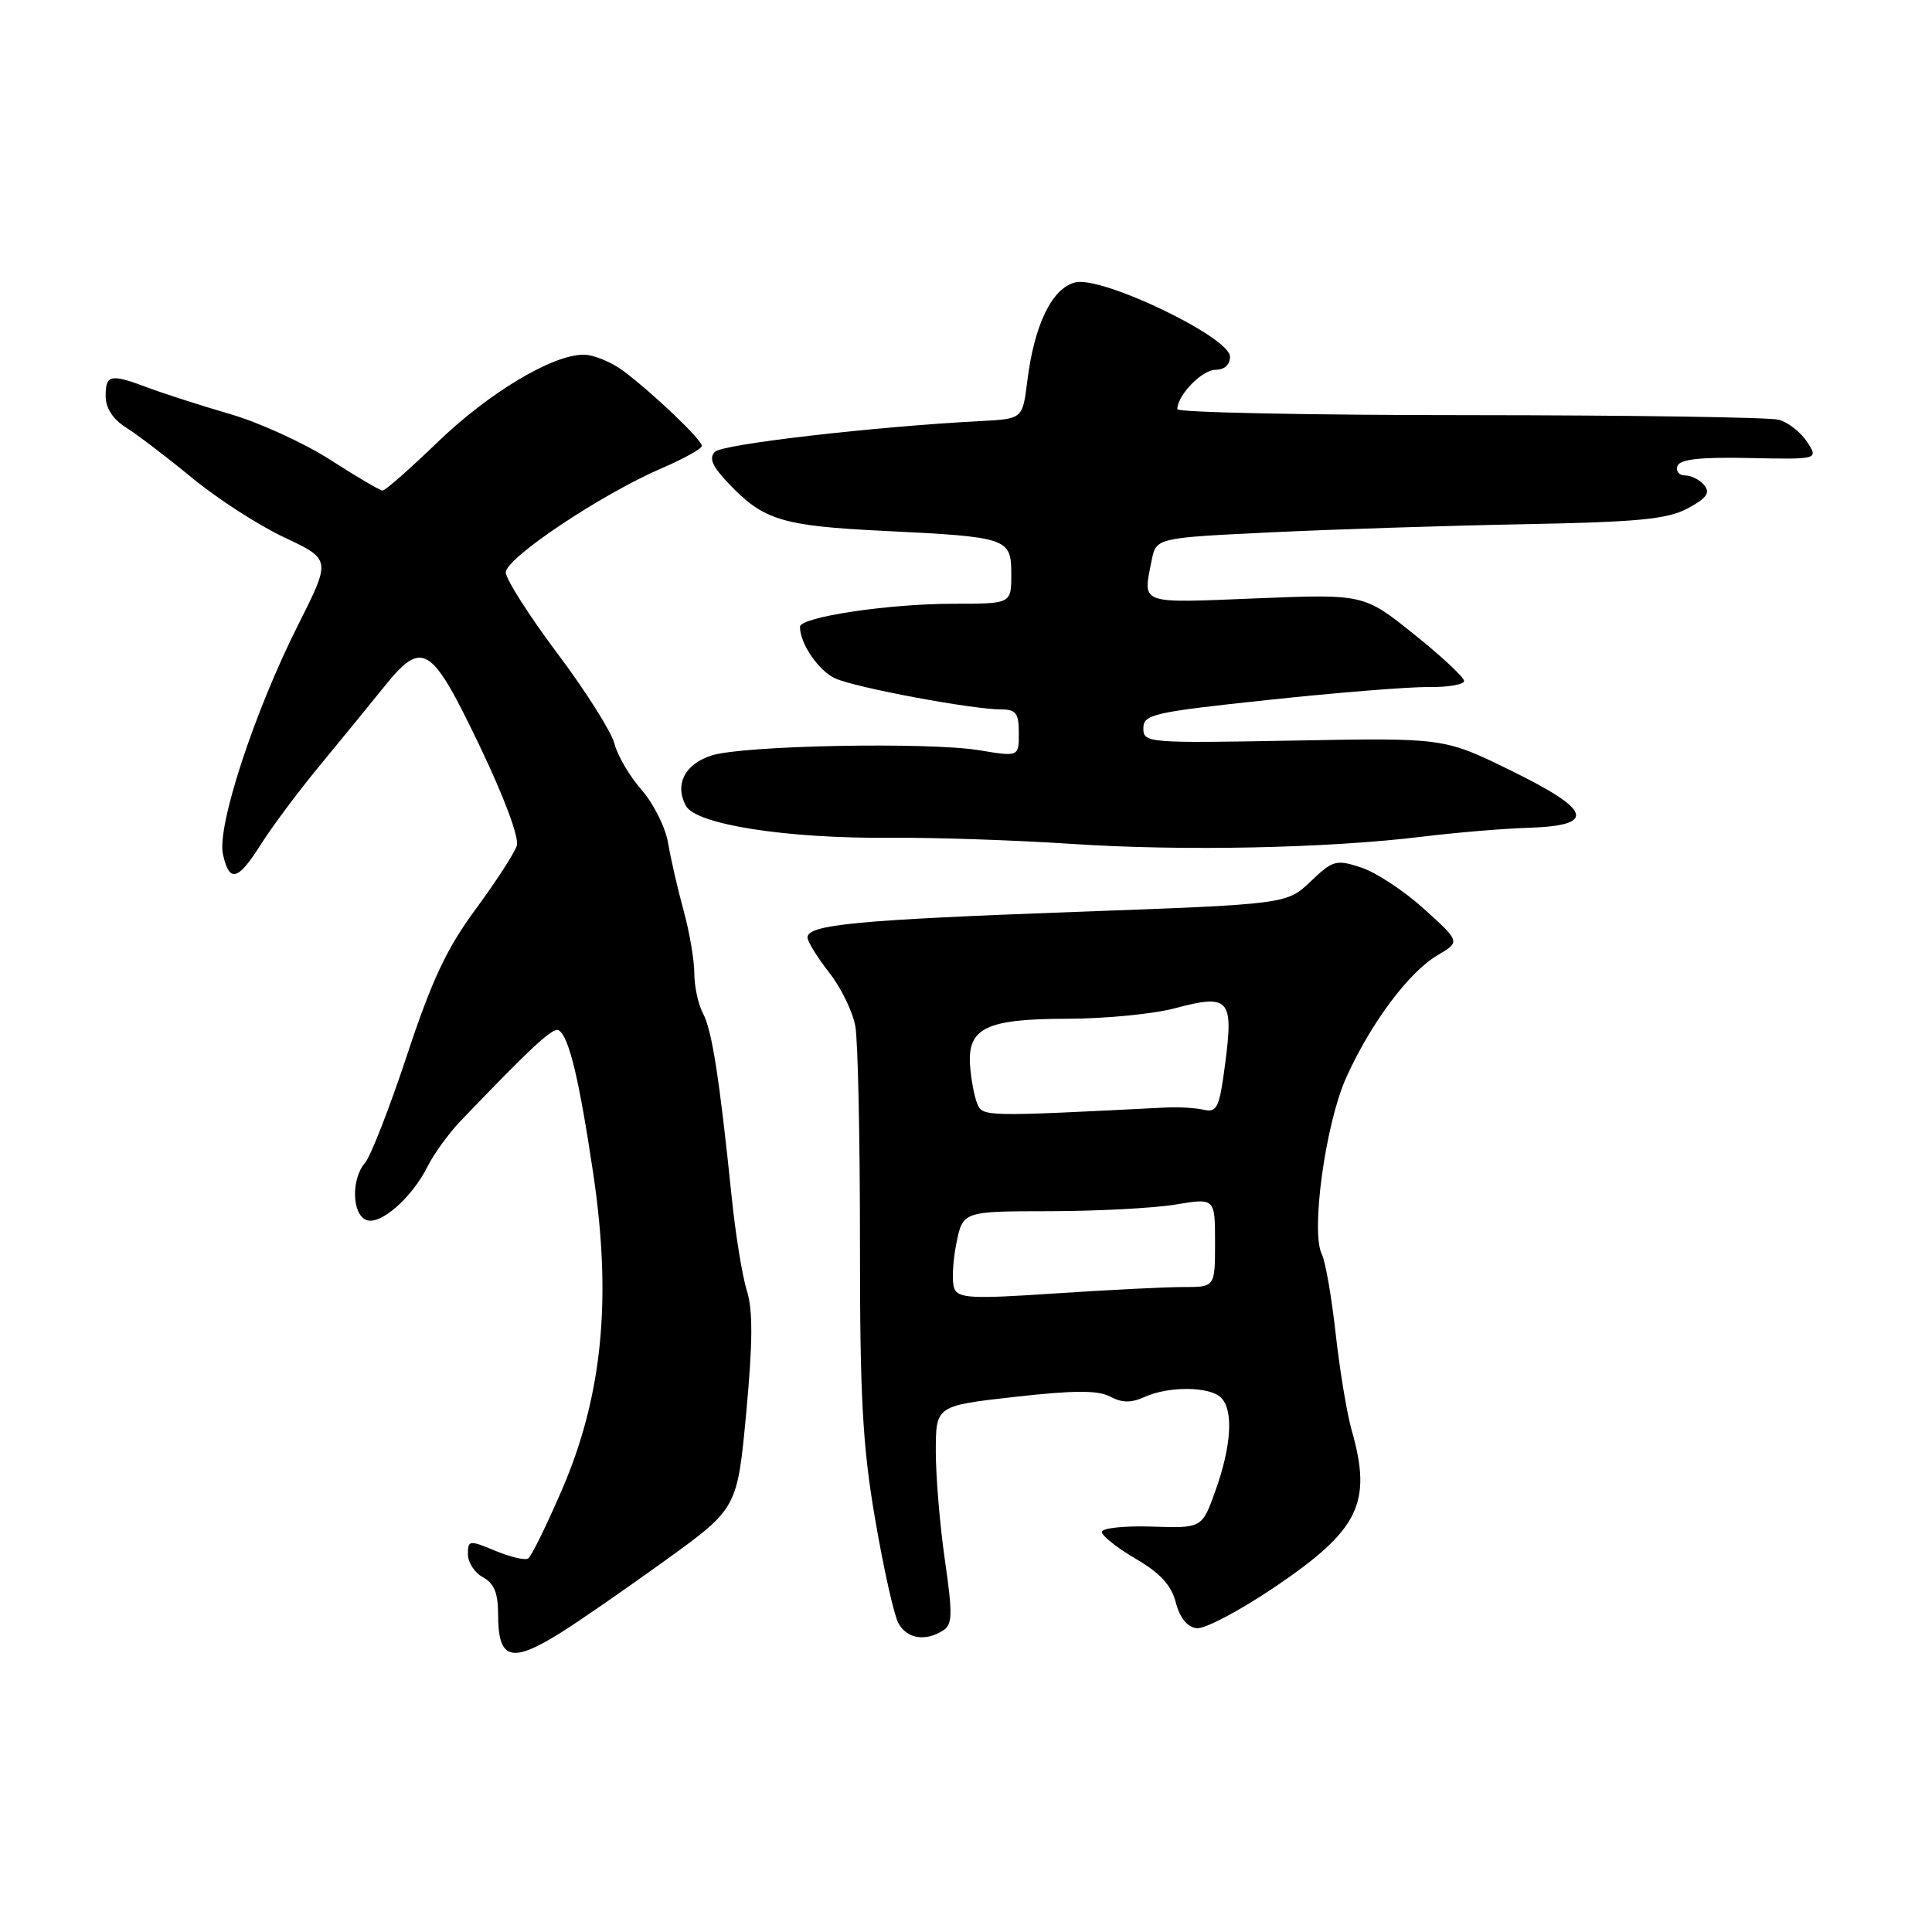 <?xml version="1.0" encoding="UTF-8" standalone="no"?>
<!DOCTYPE svg PUBLIC "-//W3C//DTD SVG 1.1//EN" "http://www.w3.org/Graphics/SVG/1.1/DTD/svg11.dtd" >
<svg xmlns="http://www.w3.org/2000/svg" xmlns:xlink="http://www.w3.org/1999/xlink" version="1.1" viewBox="0 0 256 256">
 <g >
 <path fill="currentColor"
d=" M 74.27 216.36 C 76.60 214.91 82.82 210.61 88.10 206.80 C 97.69 199.88 97.69 199.88 98.88 187.19 C 99.75 177.86 99.77 173.57 98.96 171.00 C 98.35 169.07 97.44 163.45 96.94 158.50 C 95.33 142.87 94.34 136.50 93.15 134.28 C 92.52 133.10 92.00 130.71 92.00 128.97 C 92.00 127.23 91.36 123.49 90.58 120.65 C 89.80 117.82 88.88 113.80 88.53 111.73 C 88.19 109.65 86.60 106.48 85.02 104.67 C 83.43 102.87 81.82 100.11 81.42 98.55 C 81.03 96.99 77.64 91.62 73.88 86.61 C 70.12 81.60 67.04 76.76 67.02 75.85 C 67.00 73.95 79.72 65.46 87.75 62.01 C 90.64 60.77 93.00 59.45 93.00 59.08 C 93.00 58.27 86.61 52.17 82.62 49.17 C 81.03 47.97 78.65 47.00 77.33 47.00 C 73.17 47.00 64.76 52.05 57.93 58.64 C 54.30 62.14 51.05 65.00 50.70 65.00 C 50.35 65.00 47.26 63.18 43.83 60.97 C 40.39 58.75 34.41 56.01 30.54 54.88 C 26.67 53.75 21.80 52.19 19.73 51.41 C 14.61 49.49 14.00 49.61 14.00 52.48 C 14.00 54.09 14.96 55.56 16.75 56.68 C 18.26 57.64 22.20 60.64 25.50 63.36 C 28.80 66.08 34.28 69.62 37.69 71.22 C 43.87 74.13 43.87 74.13 39.50 82.81 C 33.70 94.32 28.73 109.49 29.54 113.18 C 30.39 117.03 31.51 116.73 34.61 111.82 C 36.06 109.53 39.55 104.85 42.37 101.44 C 45.19 98.02 48.99 93.37 50.81 91.11 C 55.98 84.68 57.06 85.32 63.46 98.63 C 66.77 105.53 68.82 110.99 68.48 112.05 C 68.17 113.04 65.72 116.82 63.03 120.47 C 59.21 125.64 57.22 129.87 53.94 139.79 C 51.63 146.78 49.12 153.21 48.37 154.08 C 46.51 156.22 46.63 160.92 48.55 161.66 C 50.42 162.37 54.59 158.71 56.69 154.50 C 57.52 152.85 59.48 150.15 61.06 148.50 C 70.45 138.70 73.30 136.07 74.03 136.52 C 75.39 137.36 76.71 142.83 78.59 155.39 C 81.09 172.07 79.84 184.87 74.51 197.29 C 72.44 202.10 70.40 206.25 69.98 206.51 C 69.56 206.77 67.59 206.31 65.61 205.48 C 62.17 204.05 62.00 204.07 62.00 205.95 C 62.00 207.04 62.90 208.41 64.00 209.00 C 65.46 209.78 66.00 211.09 66.00 213.87 C 66.00 219.94 67.71 220.46 74.27 216.36 Z  M 124.96 216.05 C 126.21 215.26 126.24 213.92 125.21 206.76 C 124.54 202.16 124.00 195.67 124.00 192.34 C 124.00 186.27 124.00 186.27 134.49 185.09 C 142.38 184.21 145.50 184.20 147.11 185.06 C 148.69 185.90 149.89 185.91 151.67 185.10 C 154.87 183.65 160.30 183.70 161.80 185.20 C 163.46 186.86 163.18 191.57 161.06 197.50 C 159.28 202.50 159.28 202.50 152.64 202.28 C 148.99 202.16 146.00 202.48 146.00 202.99 C 146.00 203.50 148.02 205.10 150.50 206.55 C 153.73 208.44 155.22 210.07 155.80 212.34 C 156.33 214.37 157.32 215.59 158.56 215.75 C 159.63 215.88 164.32 213.40 168.99 210.24 C 180.11 202.71 181.85 199.13 179.10 189.50 C 178.47 187.30 177.52 181.53 176.98 176.69 C 176.44 171.84 175.62 167.12 175.15 166.19 C 173.66 163.23 175.63 148.93 178.36 142.83 C 181.61 135.60 186.67 128.81 190.50 126.56 C 193.50 124.79 193.50 124.79 188.73 120.47 C 186.11 118.09 182.36 115.61 180.39 114.96 C 177.03 113.86 176.63 113.97 173.66 116.80 C 170.50 119.81 170.50 119.81 142.50 120.83 C 113.53 121.89 107.00 122.52 107.00 124.22 C 107.00 124.76 108.29 126.85 109.86 128.86 C 111.44 130.86 113.00 134.07 113.34 136.00 C 113.68 137.93 113.95 150.75 113.95 164.50 C 113.94 185.09 114.29 191.58 115.96 201.30 C 117.07 207.79 118.45 213.98 119.03 215.05 C 120.14 217.14 122.59 217.55 124.96 216.05 Z  M 188.50 110.86 C 192.90 110.32 199.19 109.79 202.48 109.69 C 211.59 109.40 210.98 107.38 200.20 102.10 C 191.34 97.76 191.34 97.76 171.42 98.13 C 152.05 98.49 151.50 98.44 151.50 96.50 C 151.50 94.66 152.76 94.37 168.00 92.75 C 177.07 91.78 186.64 91.01 189.25 91.04 C 191.86 91.07 194.00 90.71 194.00 90.23 C 194.00 89.75 191.01 86.96 187.35 84.03 C 180.71 78.71 180.71 78.71 166.35 79.29 C 150.80 79.92 151.42 80.15 152.60 74.26 C 153.20 71.27 153.20 71.27 168.35 70.54 C 176.68 70.14 191.80 69.65 201.94 69.46 C 217.16 69.17 220.96 68.80 223.65 67.35 C 226.14 66.01 226.65 65.29 225.83 64.30 C 225.24 63.58 224.10 63.00 223.29 63.00 C 222.49 63.00 222.03 62.44 222.27 61.75 C 222.58 60.85 225.29 60.55 231.83 60.69 C 240.97 60.88 240.97 60.88 239.44 58.54 C 238.60 57.26 236.92 55.94 235.70 55.62 C 234.49 55.29 216.06 55.02 194.75 55.01 C 173.44 55.01 156.00 54.65 156.00 54.22 C 156.00 52.38 159.27 49.00 161.06 49.00 C 162.25 49.00 162.99 48.32 162.98 47.25 C 162.96 44.67 145.99 36.53 142.47 37.42 C 139.39 38.19 137.05 43.02 136.12 50.50 C 135.50 55.50 135.50 55.50 130.00 55.79 C 115.81 56.53 95.75 58.85 94.74 59.86 C 93.90 60.70 94.37 61.79 96.56 64.08 C 101.16 68.93 103.63 69.68 117.00 70.34 C 133.62 71.15 134.00 71.28 134.00 76.12 C 134.00 80.00 134.00 80.00 126.33 80.00 C 117.72 80.00 106.00 81.76 106.00 83.06 C 106.00 85.28 108.47 88.89 110.67 89.89 C 113.33 91.11 128.80 94.00 132.63 94.00 C 134.62 94.00 135.00 94.50 135.00 97.14 C 135.00 100.28 135.00 100.28 129.75 99.41 C 122.98 98.30 98.46 98.77 94.30 100.10 C 90.75 101.23 89.36 103.94 90.88 106.77 C 92.21 109.25 104.20 111.13 118.00 111.01 C 123.78 110.96 134.57 111.33 142.00 111.82 C 156.69 112.80 175.89 112.40 188.50 110.86 Z  M 126.44 170.70 C 126.11 169.86 126.24 167.22 126.71 164.83 C 127.57 160.50 127.57 160.50 139.04 160.49 C 145.34 160.48 152.86 160.09 155.75 159.61 C 161.00 158.74 161.00 158.74 161.00 164.65 C 161.00 170.55 161.00 170.55 156.75 170.54 C 154.41 170.54 146.77 170.92 139.76 171.39 C 128.71 172.13 126.95 172.04 126.44 170.70 Z  M 129.48 146.22 C 129.10 145.27 128.67 143.02 128.54 141.20 C 128.18 136.20 130.67 135.00 141.47 134.99 C 146.44 134.98 152.81 134.36 155.64 133.61 C 162.83 131.69 163.45 132.34 162.38 140.64 C 161.59 146.78 161.29 147.45 159.50 147.05 C 158.40 146.80 156.15 146.66 154.50 146.75 C 130.29 147.98 130.21 147.98 129.48 146.22 Z "/>
</g>
</svg>